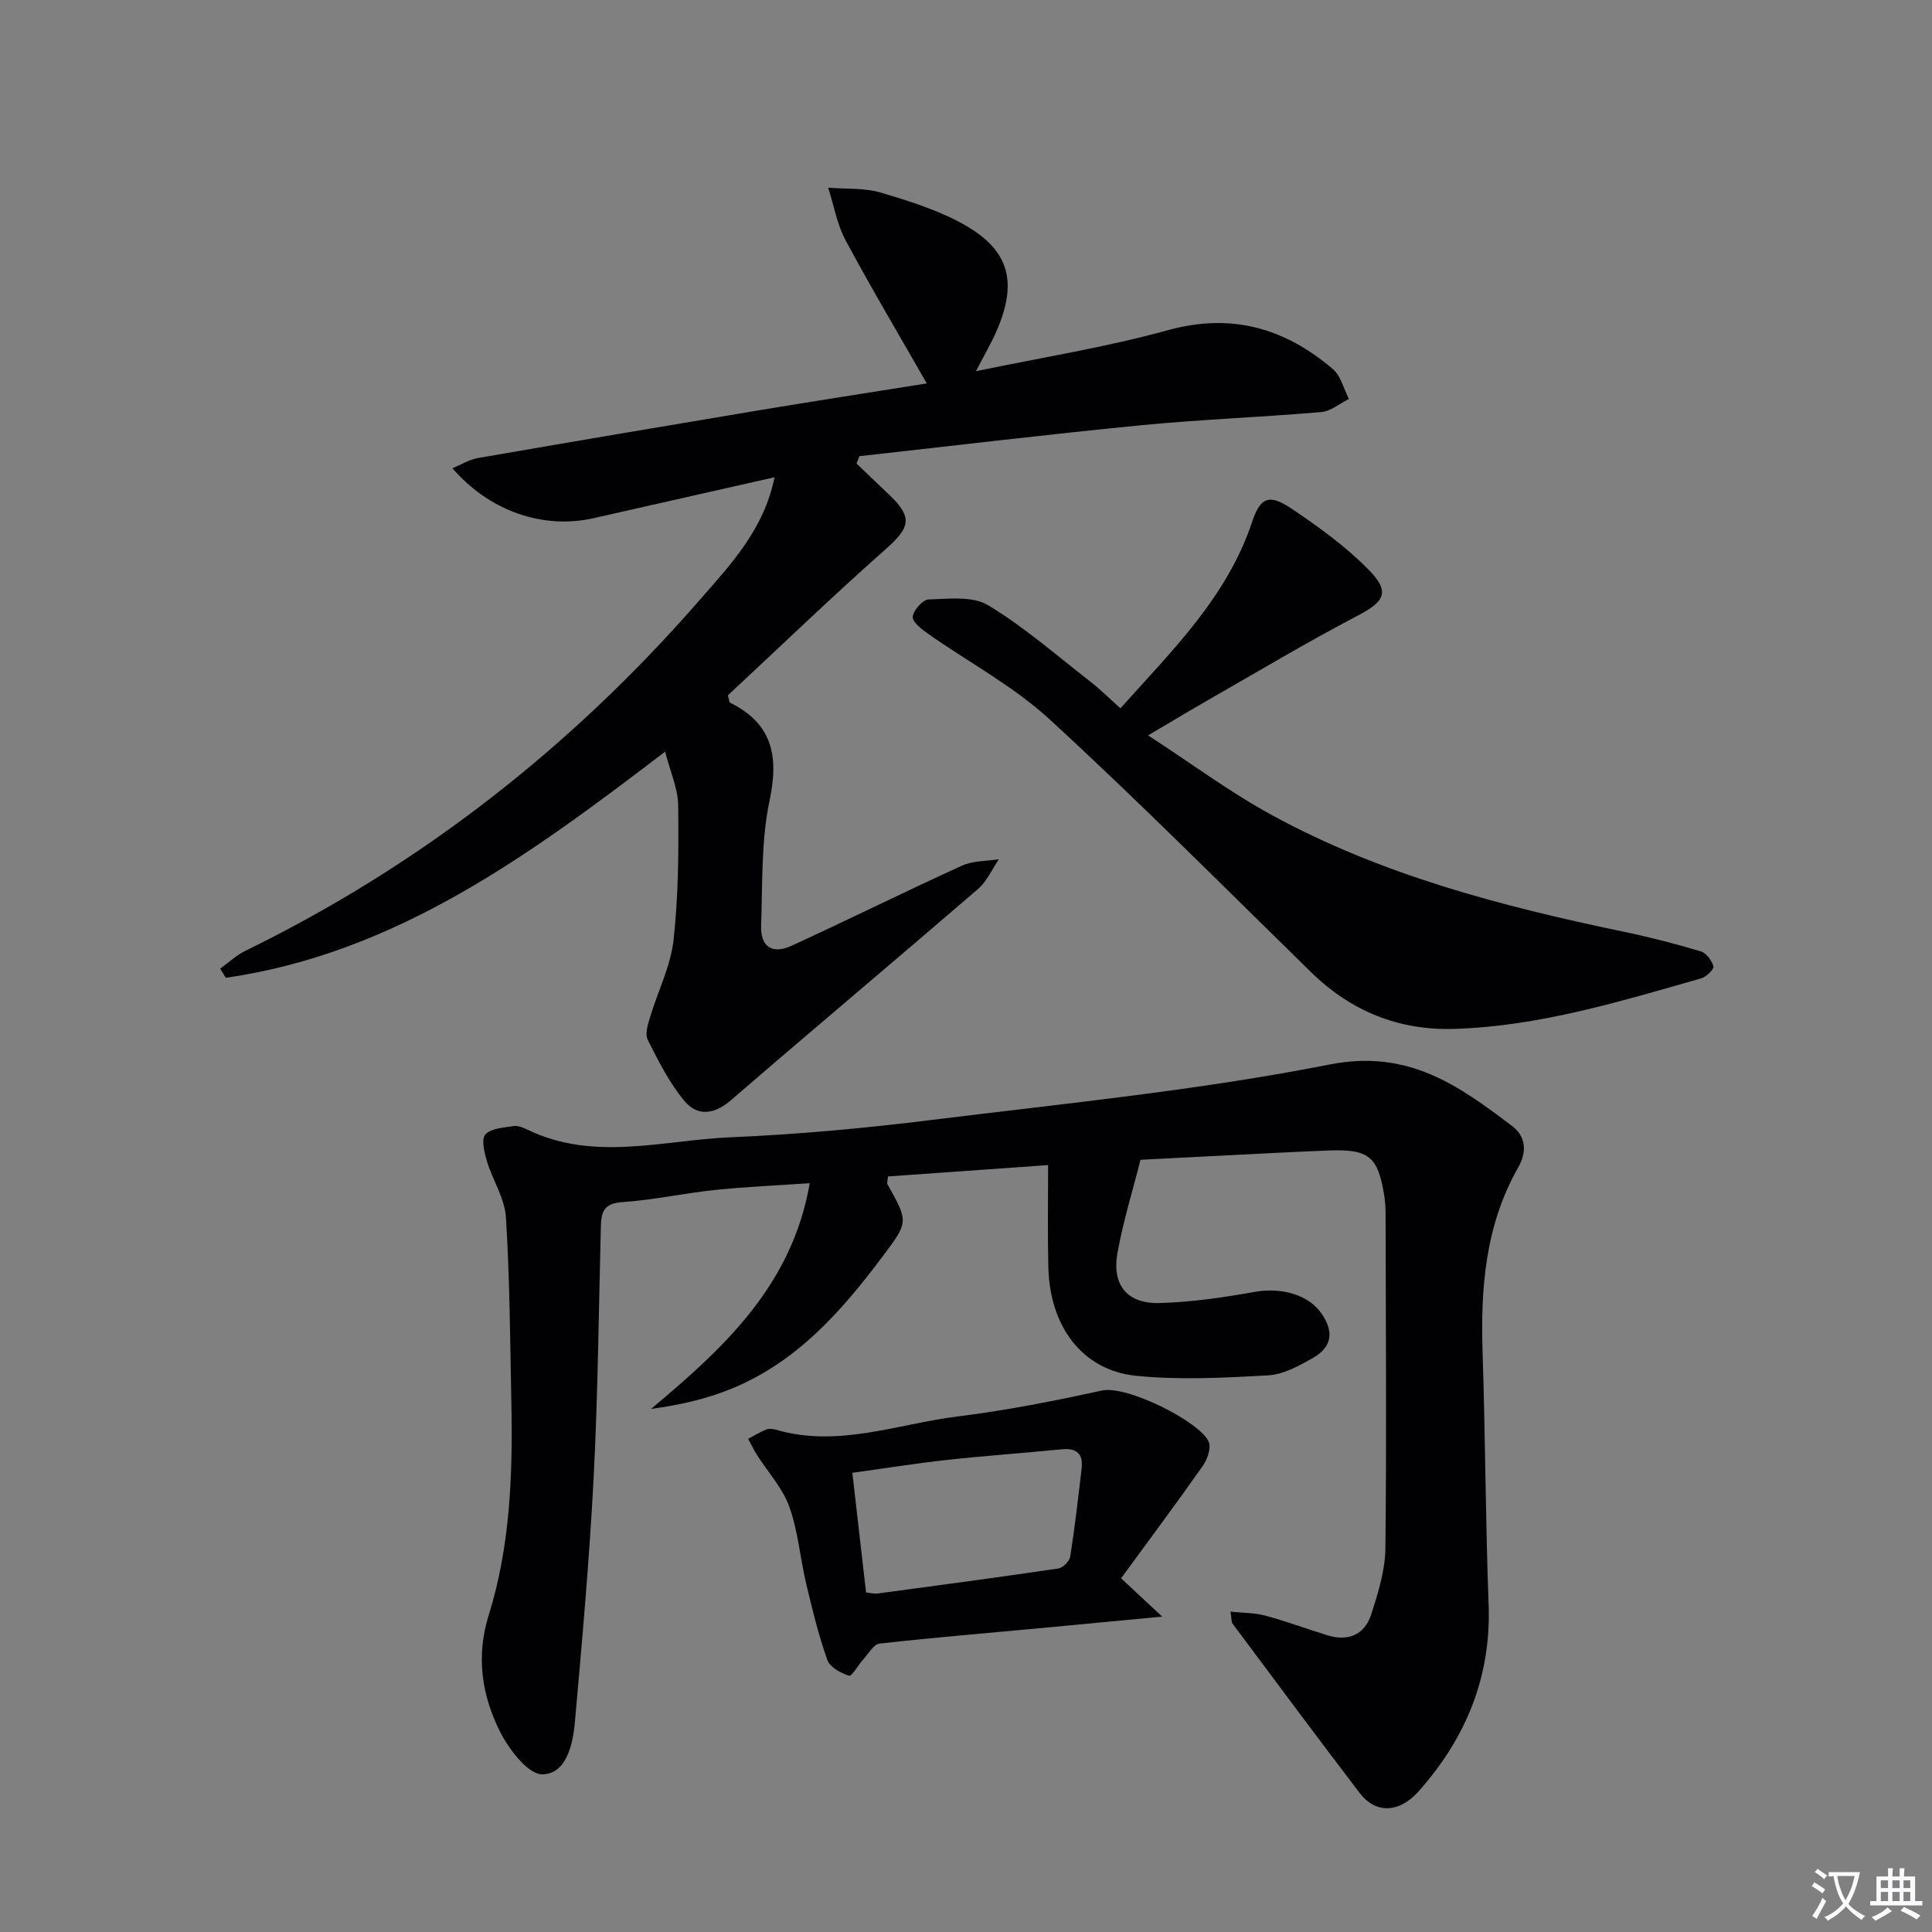 <svg enable-background="new 0 0 400 400" viewBox="0 0 400 400" xmlns="http://www.w3.org/2000/svg"><rect x="0" y="0" width="400" height="400" fill="#808080" stroke="none"/><path d="m377.9 391.2c-.2.3-.4.5-.6.8-.7-.6-1.4-1-2.2-1.5.2-.3.4-.5.5-.8.6.4 1.4.8 2.3 1.5zm-1.8 6.1c-.2-.2-.5-.4-.9-.6.4-.6.8-1.2 1.2-1.9s.7-1.3.9-1.9c.3.3.5.5.8.7-.7 1.3-1.4 2.6-2 3.7zm2.2-9c-.3.3-.5.5-.6.8-.6-.6-1.3-1.1-2-1.5.3-.3.5-.5.6-.7.6.5 1.3.9 2 1.4zm.3.2v-.9h2 4.5c-.3 1.3-.6 2.5-1 3.6s-.9 2.1-1.4 3c.4.5 1 1 1.6 1.4s1.2.8 1.9 1.1c-.3.2-.5.4-.8.8-.4-.3-1-.7-1.6-1.2s-1.2-1.1-1.6-1.6c-.5.6-1.1 1.1-1.7 1.6s-1.4.9-2.1 1.4c-.1-.3-.3-.5-.7-.8.6-.2 1.2-.5 1.9-1s1.4-1.1 2-1.8c-.5-.8-.9-1.6-1.2-2.5s-.6-2-.8-3.2c-.4.1-.7.1-1 .1zm2.5 2.7c.3 1 .7 1.7 1 2.2.3-.5.6-1.1 1-2s.6-1.9.9-3h-3.2-.4c.1.9.3 1.8.7 2.8z" fill="#fbfafc"/><path d="m396.5 388.5v1.5 3.6h1.5v.9c-.4 0-1 0-1.7 0h-7.9c-.5 0-.9 0-1.2 0v-.9h1.3v-3.5c0-.7 0-1.2 0-1.6h2.4c0-.8 0-1.4 0-1.7h1c0 .3-.1.8-.1 1.7h1.5c0-.8 0-1.4 0-1.7h1c0 .3-.1.9-.1 1.7zm-8.2 9.2c-.2-.3-.5-.5-.8-.8.8-.3 1.4-.6 1.9-.9s1-.7 1.4-1.1c.3.3.6.5.9.8-1.6 1-2.8 1.6-3.4 2zm2.6-6.8v-1.6h-1.5v1.6zm0 2.7v-1.9h-1.5v1.9zm2.4-2.7v-1.6h-1.5v1.6zm0 2.7v-1.9h-1.5v1.9zm.2 2 .7-.8c.4.2.9.5 1.6.8s1.3.7 1.8 1c-.3.3-.5.5-.8.8-.4-.3-1.5-1-3.3-1.8zm2-4.7v-1.6h-1.4v1.6zm0 2.7v-1.9h-1.4v1.9z" fill="#fbfafc"/><g fill="#010103"><path d="m217 241.22c-11.53.82-22.39 1.59-33.15 2.35-.09 1.02-.24 1.39-.12 1.61 4.47 7.93 4.34 7.84-1.22 15.25-8.39 11.17-17.54 21.47-30.78 26.97-5.24 2.18-10.84 3.48-16.94 4.3 15.08-12.62 29.18-25.56 32.86-46.73-6.6.45-13.13.73-19.61 1.4-6.44.67-12.81 2.09-19.26 2.52-3.77.25-4.31 2.08-4.38 5.05-.44 17.31-.6 34.63-1.49 51.91-.87 16.9-2.38 33.77-3.88 50.63-.41 4.65-1.73 10.76-6.72 10.88-2.93.07-6.95-5.17-8.8-8.86-3.76-7.53-5-15.56-2.32-24.13 4.46-14.27 4.97-29.1 4.68-43.94-.26-12.8-.32-25.62-1.12-38.38-.25-3.96-2.77-7.74-3.95-11.69-.54-1.78-1.18-4.54-.3-5.49 1.2-1.29 3.78-1.4 5.82-1.73.9-.14 1.98.31 2.86.73 13.8 6.7 28.08 2.18 42.12 1.59 13.93-.59 27.86-1.88 41.7-3.6 27.5-3.41 55.18-6.12 82.32-11.47 16.22-3.2 26.64 4.33 37.76 12.75 3 2.27 2.97 5.55 1.25 8.56-6.85 12.03-7.81 25.08-7.37 38.53.57 17.3.6 34.62 1.24 51.92.56 14.99-4.67 27.64-14.43 38.66-4.05 4.58-8.92 4.79-12.28.39-8.86-11.61-17.57-23.34-26.31-35.05-.25-.34-.17-.93-.42-2.48 2.61.28 4.98.23 7.18.82 4.32 1.17 8.54 2.73 12.82 4.06 4.39 1.37 7.79-.08 9.17-4.39 1.4-4.39 2.84-9.01 2.9-13.55.26-22.99.08-45.99.04-68.98 0-1.33-.05-2.67-.26-3.98-1.29-8.22-3.17-9.77-11.56-9.45-6.31.24-12.62.58-18.94.9-6.31.31-12.61.64-19.98 1.02-1.6 6.34-3.61 12.77-4.78 19.35-1.17 6.6 2.04 10.49 8.73 10.31 6.59-.18 13.2-1.15 19.71-2.31 5.41-.97 11.07.51 13.82 4.49 2.62 3.79 2.17 6.96-1.83 9.22-2.86 1.61-6.06 3.39-9.2 3.57-9.09.51-18.3 1-27.32.1-11.16-1.12-17.95-10.19-18.21-22.56-.17-6.69-.05-13.35-.05-21.07z"/><path d="m160.36 98.81c-12.87 2.91-25.14 5.67-37.41 8.46-10.38 2.37-21.5-1.34-29.28-10.32 1.91-.79 3.51-1.81 5.24-2.11 19.45-3.37 38.92-6.67 58.4-9.92 11.41-1.9 22.84-3.66 34.57-5.54-5.78-10.11-11.51-19.75-16.81-29.63-1.78-3.32-2.43-7.24-3.6-10.89 3.65.3 7.47 0 10.9 1.02 6 1.79 12.15 3.7 17.52 6.79 9.12 5.26 10.74 11.77 6.55 21.61-1.13 2.66-2.63 5.17-4.39 8.58 13.83-2.89 26.95-4.96 39.68-8.48 13.23-3.66 24.26-.47 34.22 8.03 1.66 1.42 2.25 4.09 3.33 6.19-1.9.94-3.75 2.54-5.72 2.71-12.41 1.07-24.88 1.52-37.27 2.73-19.48 1.9-38.92 4.25-58.37 6.41-.2.51-.39 1.02-.59 1.52 2.29 2.19 4.56 4.38 6.86 6.56 4.81 4.57 4.22 6.71-.71 11.07-11.28 9.98-22.14 20.45-32.77 30.35.31 1.22.3 1.47.39 1.51 8.8 4.33 10.19 11.03 8.23 20.29-1.77 8.35-1.43 17.18-1.75 25.8-.17 4.47 2.26 6.12 6.37 4.23 11.79-5.41 23.41-11.18 35.21-16.55 2.28-1.04 5.08-.92 7.64-1.33-1.41 2.07-2.46 4.56-4.29 6.14-17.02 14.67-34.23 29.1-51.23 43.79-3.48 3.01-6.96 3.28-9.59.1-3.11-3.75-5.38-8.27-7.59-12.66-.61-1.21.06-3.23.52-4.77 1.59-5.31 4.23-10.47 4.83-15.86 1.02-9.22 1.07-18.59.96-27.89-.04-3.49-1.64-6.96-2.7-11.13-28.02 21.39-55.71 41.75-90.96 46.82-.39-.63-.77-1.27-1.16-1.9 1.72-1.24 3.31-2.75 5.19-3.67 36.4-17.78 67.63-42.26 94.18-72.76 6.4-7.33 13.24-14.56 15.4-25.3z"/><path d="m231.97 146.64c10.99-12.22 22.16-23.22 27.28-38.62 1.69-5.08 3.52-5.81 8.12-2.73 5.59 3.75 11.15 7.78 15.87 12.54 4.71 4.75 3.48 6.7-2.32 9.73-10.57 5.53-20.82 11.68-31.18 17.6-3.59 2.05-7.13 4.2-12.04 7.09 9 5.85 16.95 11.77 25.56 16.47 22.82 12.46 47.71 18.94 72.98 24.2 5.35 1.11 10.66 2.49 15.9 4.06 1.13.34 2.31 1.9 2.6 3.1.15.62-1.49 2.18-2.56 2.49-16.75 4.76-33.44 9.9-51.03 10.45-11.51.36-21.41-3.63-29.7-11.73-17.95-17.56-35.67-35.39-54.15-52.37-7.47-6.86-16.72-11.78-25.1-17.67-1.33-.94-3.33-2.46-3.23-3.54.13-1.36 2.08-3.57 3.3-3.6 4.14-.12 9.09-.75 12.3 1.19 7.46 4.49 14.11 10.33 21.02 15.7 2.07 1.59 3.93 3.46 6.38 5.64z"/><path d="m232.11 326.77c3.17 2.96 5.34 4.97 8.51 7.93-9.4.89-17.1 1.63-24.81 2.35-11.24 1.05-22.49 1.98-33.71 3.24-1.24.14-2.31 2.11-3.38 3.29-1.05 1.15-2.36 3.53-2.93 3.36-1.71-.54-3.96-1.75-4.49-3.24-1.82-5.13-3.12-10.47-4.38-15.78s-1.68-10.9-3.51-15.99c-1.4-3.89-4.45-7.17-6.72-10.75-.67-1.05-1.2-2.19-1.79-3.29 1.23-.65 2.42-1.38 3.69-1.9.57-.23 1.36-.2 1.97-.01 12.91 3.83 25.22-1.17 37.72-2.72 10.01-1.24 19.96-3.2 29.82-5.36 5.28-1.16 20.46 6.56 22.15 10.6.54 1.3-.28 3.65-1.23 5-5.5 7.83-11.24 15.51-16.91 23.27zm-52.8 2.94c1.09.11 1.75.29 2.37.21 12.48-1.68 24.97-3.34 37.43-5.18.96-.14 2.32-1.51 2.47-2.47.95-6.05 1.65-12.15 2.36-18.24.35-2.99-.99-4.28-4.07-3.97-7.92.78-15.86 1.33-23.77 2.2-6.51.71-12.98 1.75-19.63 2.67.99 8.58 1.89 16.46 2.84 24.78z"/></g></svg>